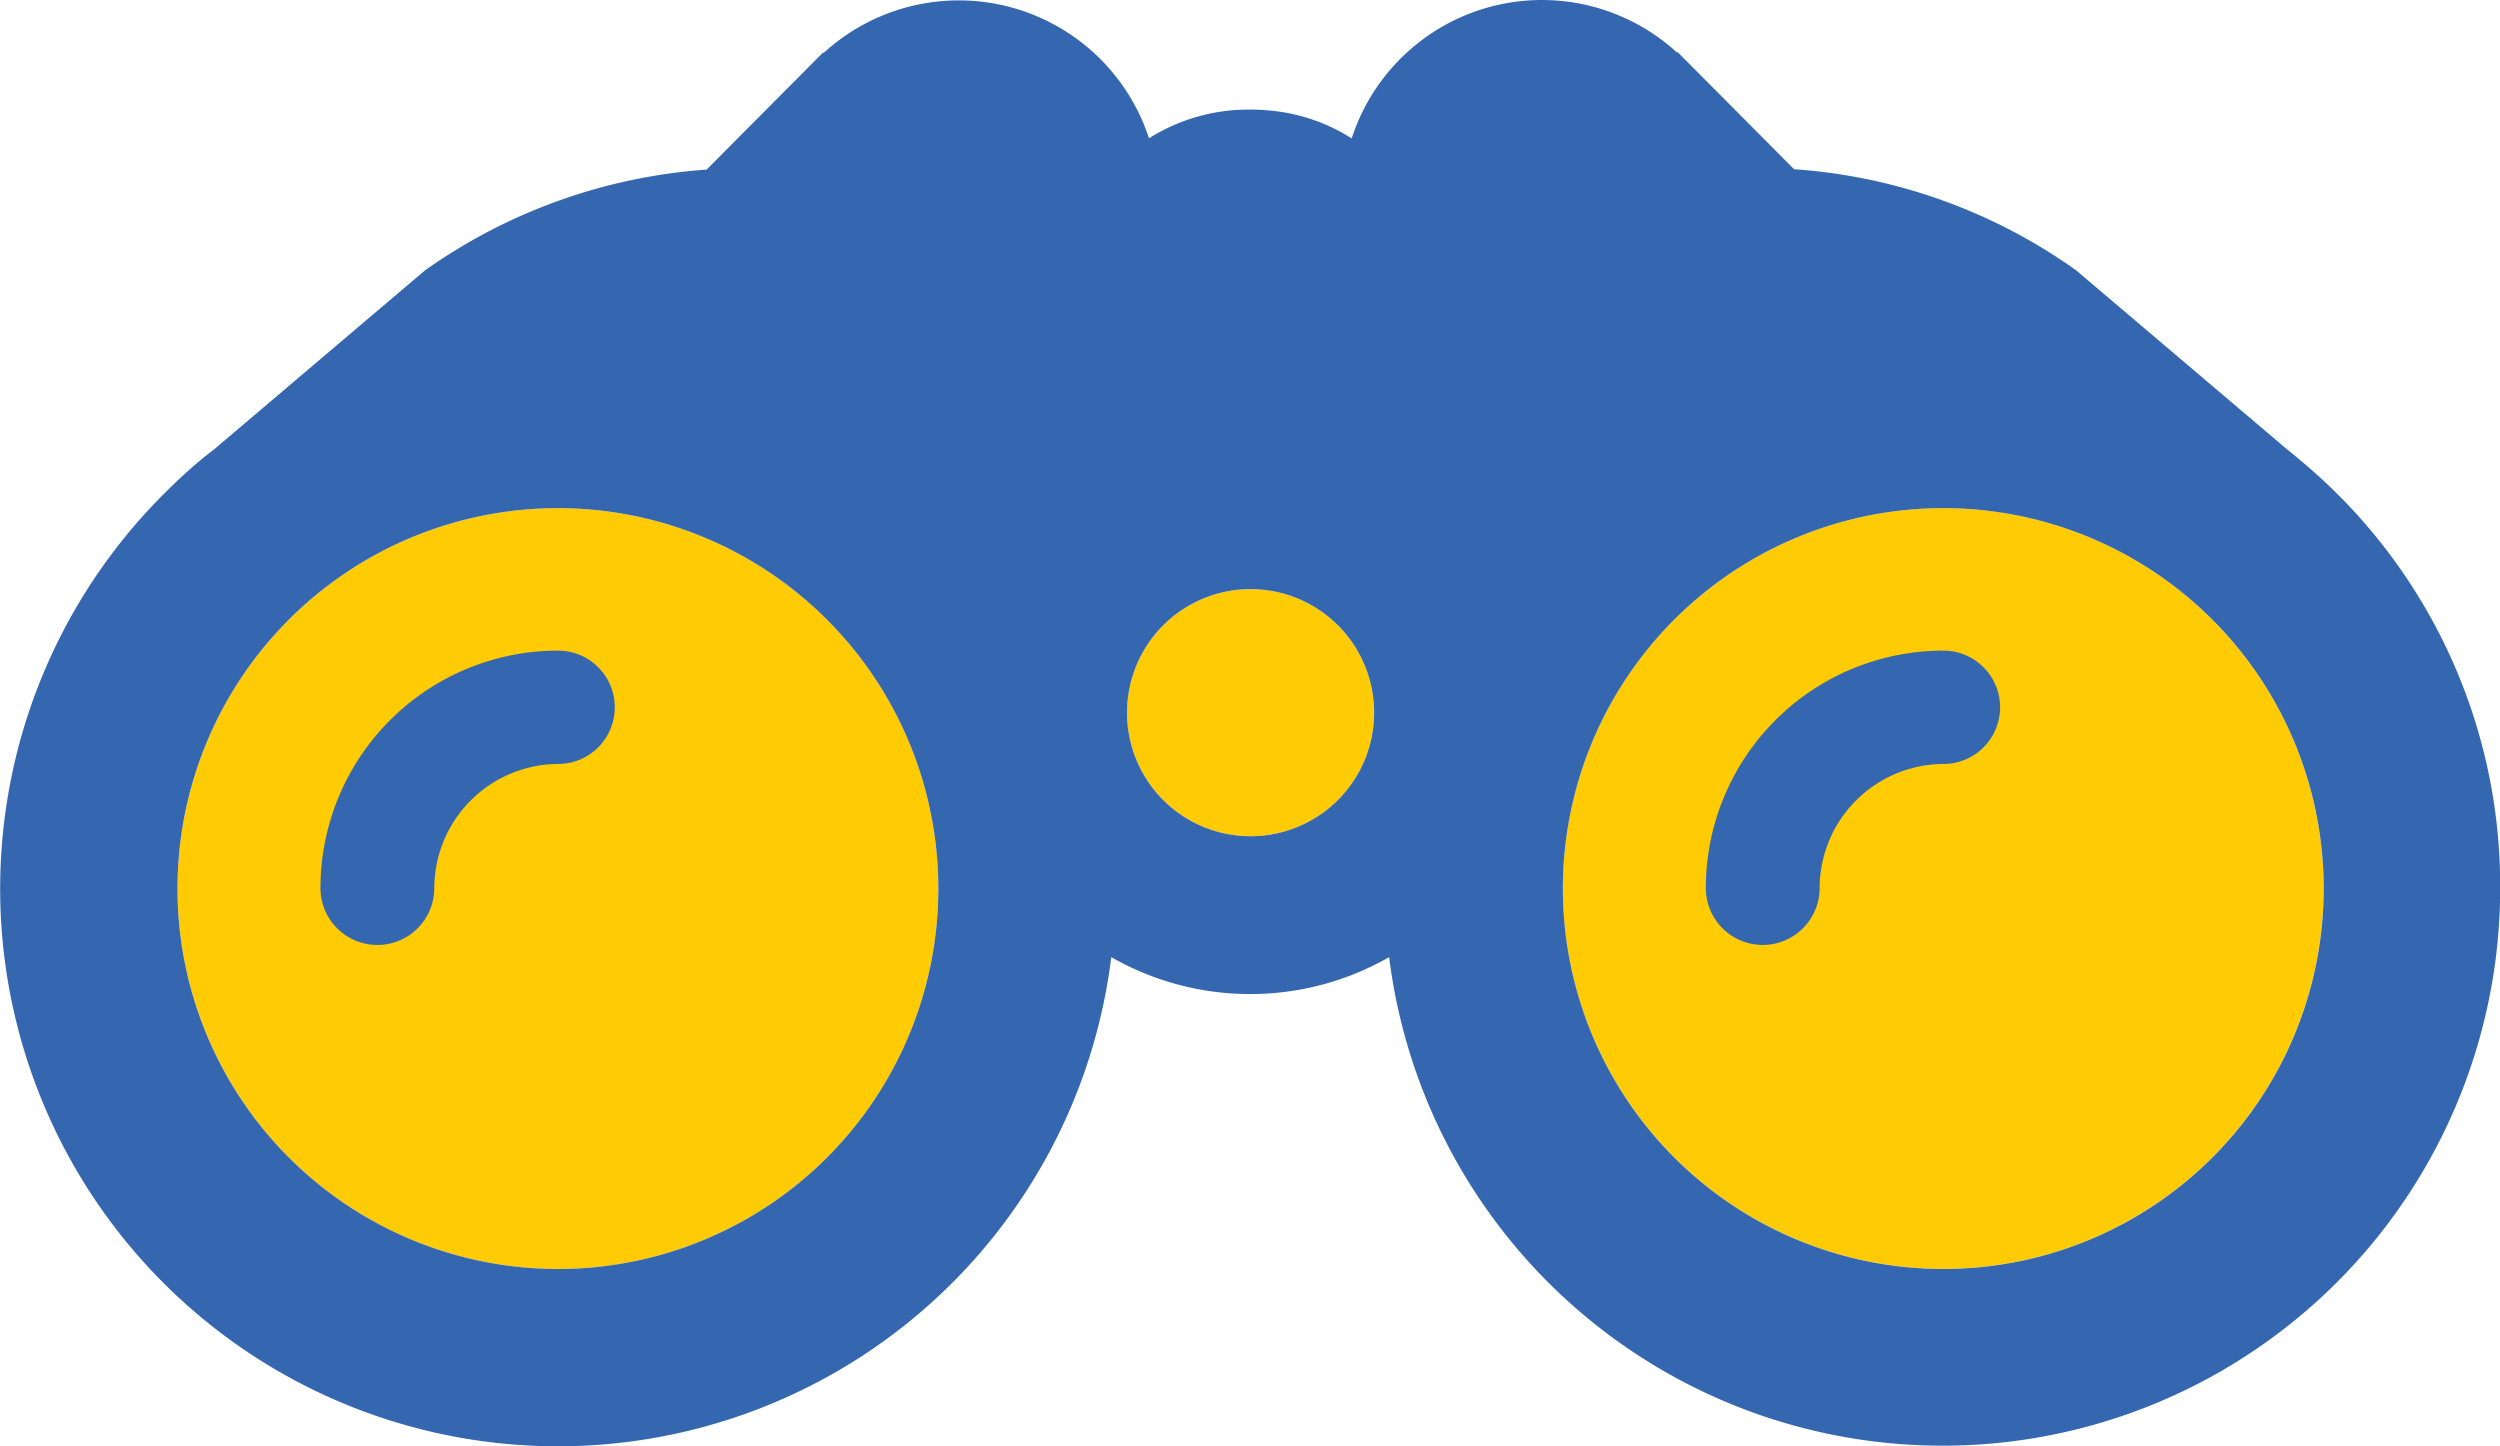 <svg xmlns="http://www.w3.org/2000/svg" width="52.948" height="30.633" viewBox="0 0 52.948 30.633">
  <g id="Grupo_161" data-name="Grupo 161" transform="translate(-1172.497 -621.135)">
    <path id="Trazado_109" data-name="Trazado 109" d="M1185.876,652.491a8.057,8.057,0,1,1,8.058-8.058A8.055,8.055,0,0,1,1185.876,652.491Z" transform="translate(-1.564 -4.48)" fill="#ffcb05"/>
    <circle id="Elipse_3" data-name="Elipse 3" cx="2.617" cy="2.617" r="2.617" transform="translate(1196.365 633.612)" fill="#ffcb05"/>
    <circle id="Elipse_4" data-name="Elipse 4" cx="8.057" cy="8.057" r="8.057" transform="translate(1205.595 631.896)" fill="#ffcb05"/>
    <g id="Grupo_152" data-name="Grupo 152" transform="translate(1172.497 621.135)">
      <g id="Grupo_151" data-name="Grupo 151">
        <path id="Trazado_110" data-name="Trazado 110" d="M1228.692,640.651a5.03,5.03,0,0,0-5.027,5.028,1.205,1.205,0,1,0,2.41,0,2.637,2.637,0,0,1,2.628-2.628,1.2,1.2,0,1,0-.011-2.4Z" transform="translate(-1187.537 -626.871)" fill="#3567b0"/>
        <path id="Trazado_111" data-name="Trazado 111" d="M1221.851,631.451c-.294-.282-.609-.554-.934-.814h0l-4.452-3.779a11.68,11.68,0,0,0-5.972-2.139l.239.239-2.7-2.715h-.022a4.235,4.235,0,0,0-6.885,1.824,3.87,3.87,0,0,0-1.856-.6,3.354,3.354,0,0,0-.337-.011,3.945,3.945,0,0,0-2.1.608,4.238,4.238,0,0,0-6.885-1.813h-.022l-2.7,2.715.239-.239a11.738,11.738,0,0,0-5.972,2.139l-4.452,3.779h0a9.645,9.645,0,0,0-.934.815,11.811,11.811,0,1,0,19.927,9.946,5.925,5.925,0,0,0,5.885,0,11.811,11.811,0,0,0,23.531-1.466A11.713,11.713,0,0,0,1221.851,631.451Zm-37.539,16.56a8.057,8.057,0,1,1,8.058-8.058A8.054,8.054,0,0,1,1184.312,648.011Zm14.671-9.165a2.617,2.617,0,1,1,2.617-2.617A2.618,2.618,0,0,1,1198.982,638.846Zm14.67,9.165a8.057,8.057,0,1,1,8.058-8.058A8.055,8.055,0,0,1,1213.652,648.011Z" transform="translate(-1172.497 -621.135)" fill="#3567b0"/>
        <path id="Trazado_112" data-name="Trazado 112" d="M1187.137,640.651a5.03,5.03,0,0,0-5.027,5.028,1.205,1.205,0,1,0,2.411,0,2.637,2.637,0,0,1,2.628-2.628,1.2,1.2,0,1,0-.011-2.4Z" transform="translate(-1175.323 -626.871)" fill="#3567b0"/>
      </g>
    </g>
  </g>
</svg>
